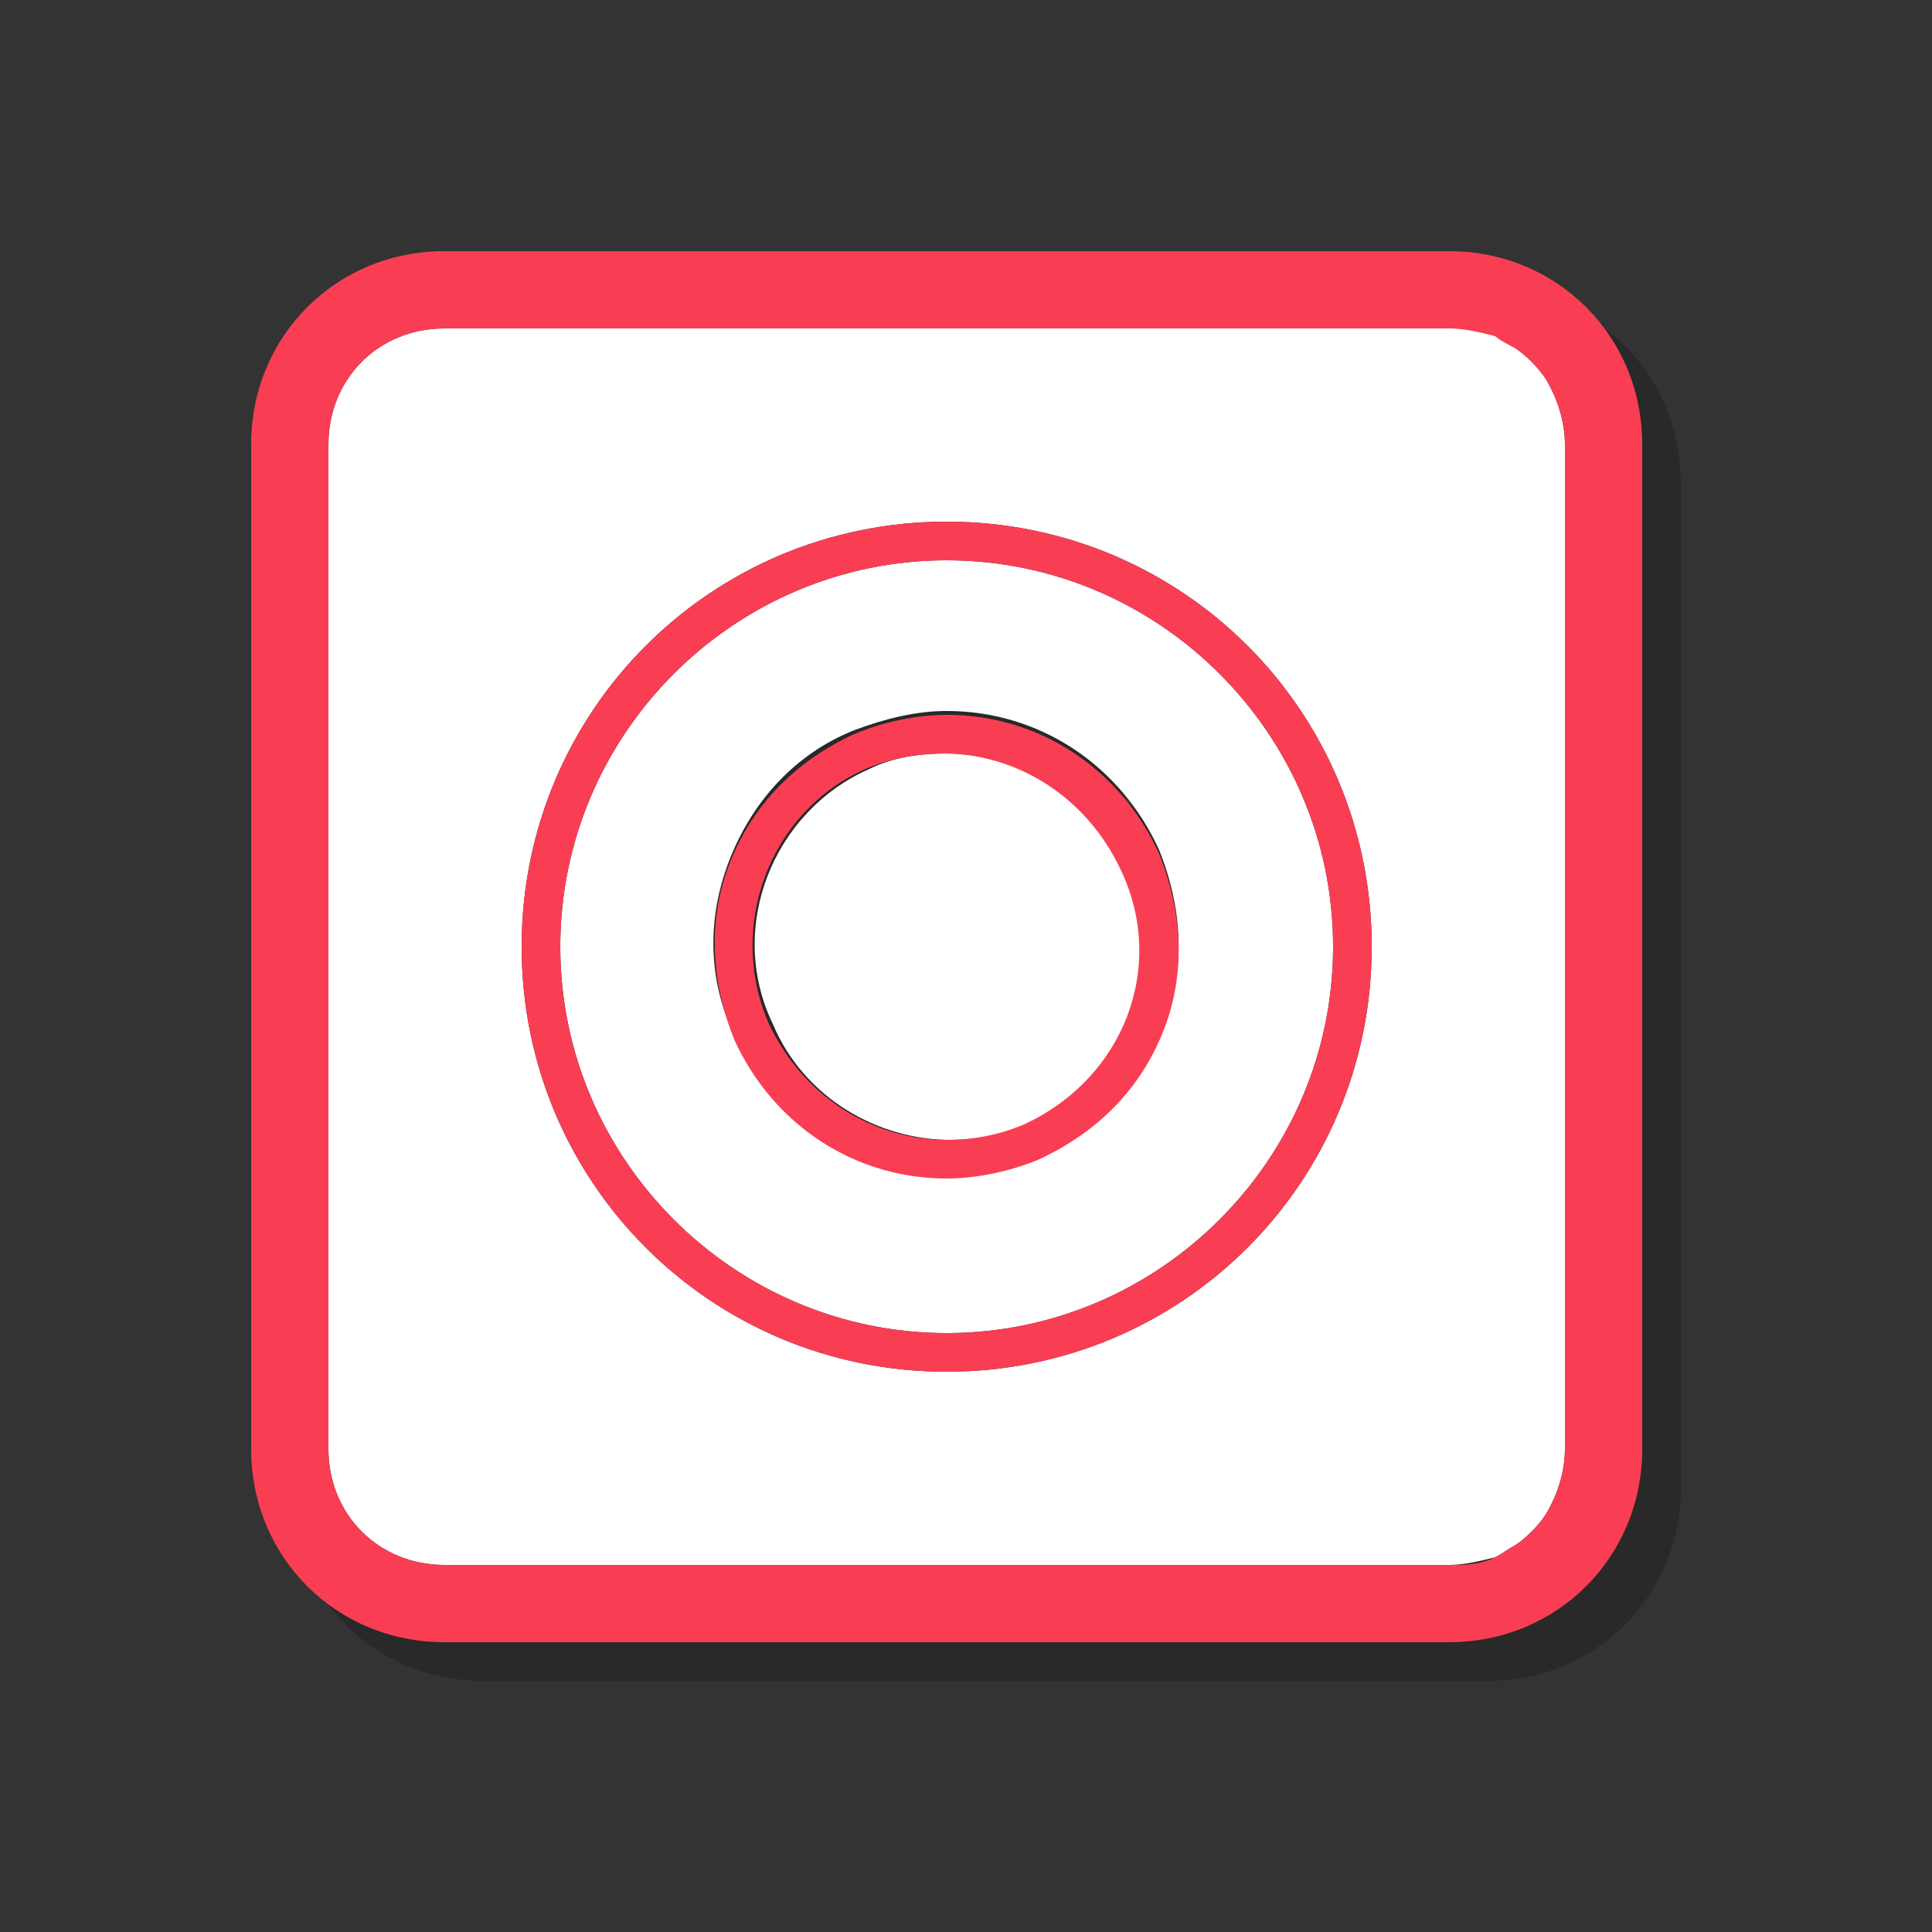 <?xml version="1.0" encoding="utf-8"?>
<!-- Generator: Adobe Illustrator 21.0.2, SVG Export Plug-In . SVG Version: 6.00 Build 0)  -->
<svg version="1.1" id="图层_1" xmlns="http://www.w3.org/2000/svg" xmlns:xlink="http://www.w3.org/1999/xlink" x="0px" y="0px"
	 viewBox="0 0 50 50" style="enable-background:new 0 0 50 50;" xml:space="preserve">
<rect x="0" y="0" width="50" height="50" fill="#333333" stroke="none"/>
<style type="text/css">
	.st0{opacity:0.2;}
	.st1{fill:#FFFFFF;}
	.st2{fill:#F93E54;}
</style>
<g>
	<g class="st0">
		<path d="M25.5,20.5c-0.7,0-1.4,0.1-2,0.4c-2.5,1.1-3.7,4.1-2.5,6.6c0.8,1.9,2.7,3,4.6,3c0.7,0,1.4-0.1,2-0.4
			c2.5-1.1,3.7-4.1,2.5-6.6C29.2,21.6,27.4,20.5,25.5,20.5z"/>
		<path d="M40.2,10c-0.2-0.1-0.3-0.2-0.5-0.3c-0.4-0.2-0.8-0.2-1.2-0.2h-26c-1.7,0-3,1.3-3,3v26c0,1.7,1.3,3,3,3h26
			c0.4,0,0.8-0.1,1.2-0.2c0.2-0.1,0.3-0.2,0.5-0.3c0.3-0.2,0.6-0.5,0.8-0.8c0.3-0.5,0.5-1.1,0.5-1.7v-26c0-0.6-0.2-1.2-0.5-1.7
			C40.8,10.5,40.5,10.2,40.2,10z M25.5,36.5c-6.1,0-11-4.9-11-11s4.9-11,11-11s11,4.9,11,11S31.6,36.5,25.5,36.5z"/>
		<path d="M25.5,15.5c-5.5,0-10,4.5-10,10s4.5,10,10,10s10-4.5,10-10S31,15.5,25.5,15.5z M31.1,27.6c-0.6,1.5-1.7,2.7-3.2,3.3
			c-0.8,0.3-1.6,0.5-2.4,0.5c-2.4,0-4.5-1.4-5.5-3.6c-0.7-1.5-0.7-3.1-0.1-4.6c0.6-1.5,1.7-2.7,3.2-3.3c0.8-0.3,1.6-0.5,2.4-0.5h0
			c2.4,0,4.5,1.4,5.5,3.6C31.6,24.5,31.7,26.1,31.1,27.6z"/>
		<path d="M38.5,7.5h-26c-2.8,0-5,2.2-5,5v26c0,2.8,2.2,5,5,5h26c2.8,0,5-2.2,5-5v-26C43.5,9.7,41.3,7.5,38.5,7.5z M41.5,38.5
			c0,0.6-0.2,1.2-0.5,1.7c-0.2,0.3-0.5,0.6-0.8,0.8c-0.2,0.1-0.3,0.2-0.5,0.3c-0.4,0.2-0.8,0.2-1.2,0.2h-26c-1.7,0-3-1.3-3-3v-26
			c0-1.7,1.3-3,3-3h26c0.4,0,0.8,0.1,1.2,0.2c0.2,0.1,0.3,0.2,0.5,0.3c0.3,0.2,0.6,0.5,0.8,0.8c0.3,0.5,0.5,1.1,0.5,1.7V38.5z"/>
		<path d="M25.5,14.5c-6.1,0-11,4.9-11,11s4.9,11,11,11s11-4.9,11-11S31.6,14.5,25.5,14.5z M25.5,35.5c-5.5,0-10-4.5-10-10
			s4.5-10,10-10s10,4.5,10,10S31,35.5,25.5,35.5z"/>
		<path d="M25.5,19.5L25.5,19.5c-0.8,0-1.7,0.2-2.4,0.5c-1.5,0.7-2.6,1.8-3.2,3.3c-0.6,1.5-0.5,3.1,0.1,4.6c1,2.2,3.1,3.6,5.5,3.6
			c0.8,0,1.7-0.2,2.4-0.5c1.5-0.7,2.6-1.8,3.2-3.3c0.6-1.5,0.5-3.1-0.1-4.6C30,20.9,27.9,19.5,25.5,19.5z M27.5,30.1
			c-0.7,0.3-1.4,0.4-2,0.4c-1.9,0-3.7-1.1-4.6-3c-1.1-2.5,0-5.5,2.5-6.6c0.7-0.3,1.4-0.4,2-0.4c1.9,0,3.7,1.1,4.6,3
			C31.2,26,30.1,28.9,27.5,30.1z"/>
	</g>
	<g>
		<g>
			<path class="st1" d="M24.5,19.5c-0.7,0-1.4,0.1-2,0.4c-2.5,1.1-3.7,4.1-2.5,6.6c0.8,1.9,2.7,3,4.6,3c0.7,0,1.4-0.1,2-0.4
				c2.5-1.1,3.7-4.1,2.5-6.6C28.2,20.6,26.4,19.5,24.5,19.5z"/>
			<path class="st1" d="M39.2,9c-0.2-0.1-0.3-0.2-0.5-0.3c-0.4-0.2-0.8-0.2-1.2-0.2h-26c-1.7,0-3,1.3-3,3v26c0,1.7,1.3,3,3,3h26
				c0.4,0,0.8-0.1,1.2-0.2c0.2-0.1,0.3-0.2,0.5-0.3c0.3-0.2,0.6-0.5,0.8-0.8c0.3-0.5,0.5-1.1,0.5-1.7v-26c0-0.6-0.2-1.2-0.5-1.7
				C39.8,9.5,39.5,9.2,39.2,9z M24.5,35.5c-6.1,0-11-4.9-11-11s4.9-11,11-11s11,4.9,11,11S30.6,35.5,24.5,35.5z"/>
			<path class="st1" d="M24.5,14.5c-5.5,0-10,4.5-10,10s4.5,10,10,10s10-4.5,10-10S30,14.5,24.5,14.5z M30.1,26.6
				c-0.6,1.5-1.7,2.7-3.2,3.3c-0.8,0.3-1.6,0.5-2.4,0.5c-2.4,0-4.5-1.4-5.5-3.6c-0.7-1.5-0.7-3.1-0.1-4.6c0.6-1.5,1.7-2.7,3.2-3.3
				c0.8-0.3,1.6-0.5,2.4-0.5h0c2.4,0,4.5,1.4,5.5,3.6C30.6,23.5,30.7,25.1,30.1,26.6z"/>
			<path class="st2" d="M37.5,6.5h-26c-2.8,0-5,2.2-5,5v26c0,2.8,2.2,5,5,5h26c2.8,0,5-2.2,5-5v-26C42.5,8.7,40.3,6.5,37.5,6.5z
				 M40.5,37.5c0,0.6-0.2,1.2-0.5,1.7c-0.2,0.3-0.5,0.6-0.8,0.8c-0.2,0.1-0.3,0.2-0.5,0.3c-0.4,0.2-0.8,0.2-1.2,0.2h-26
				c-1.7,0-3-1.3-3-3v-26c0-1.7,1.3-3,3-3h26c0.4,0,0.8,0.1,1.2,0.2C38.8,8.8,39,8.9,39.2,9c0.3,0.2,0.6,0.5,0.8,0.8
				c0.3,0.5,0.5,1.1,0.5,1.7V37.5z"/>
			<path class="st2" d="M24.5,13.5c-6.1,0-11,4.9-11,11s4.9,11,11,11s11-4.9,11-11S30.6,13.5,24.5,13.5z M24.5,34.5
				c-5.5,0-10-4.5-10-10s4.5-10,10-10s10,4.5,10,10S30,34.5,24.5,34.5z"/>
			<path class="st2" d="M24.5,18.5L24.5,18.5c-0.8,0-1.7,0.2-2.4,0.5c-1.5,0.7-2.6,1.8-3.2,3.3c-0.6,1.5-0.5,3.1,0.1,4.6
				c1,2.2,3.1,3.6,5.5,3.6c0.8,0,1.7-0.2,2.4-0.5c1.5-0.7,2.6-1.8,3.2-3.3c0.6-1.5,0.5-3.1-0.1-4.6C29,19.9,26.9,18.5,24.5,18.5z
				 M26.5,29.1c-0.7,0.3-1.4,0.4-2,0.4c-1.9,0-3.7-1.1-4.6-3c-1.1-2.5,0-5.5,2.5-6.6c0.7-0.3,1.4-0.4,2-0.4c1.9,0,3.7,1.1,4.6,3
				C30.2,25,29.1,27.9,26.5,29.1z"/>
		</g>
	</g>
</g>
</svg>
